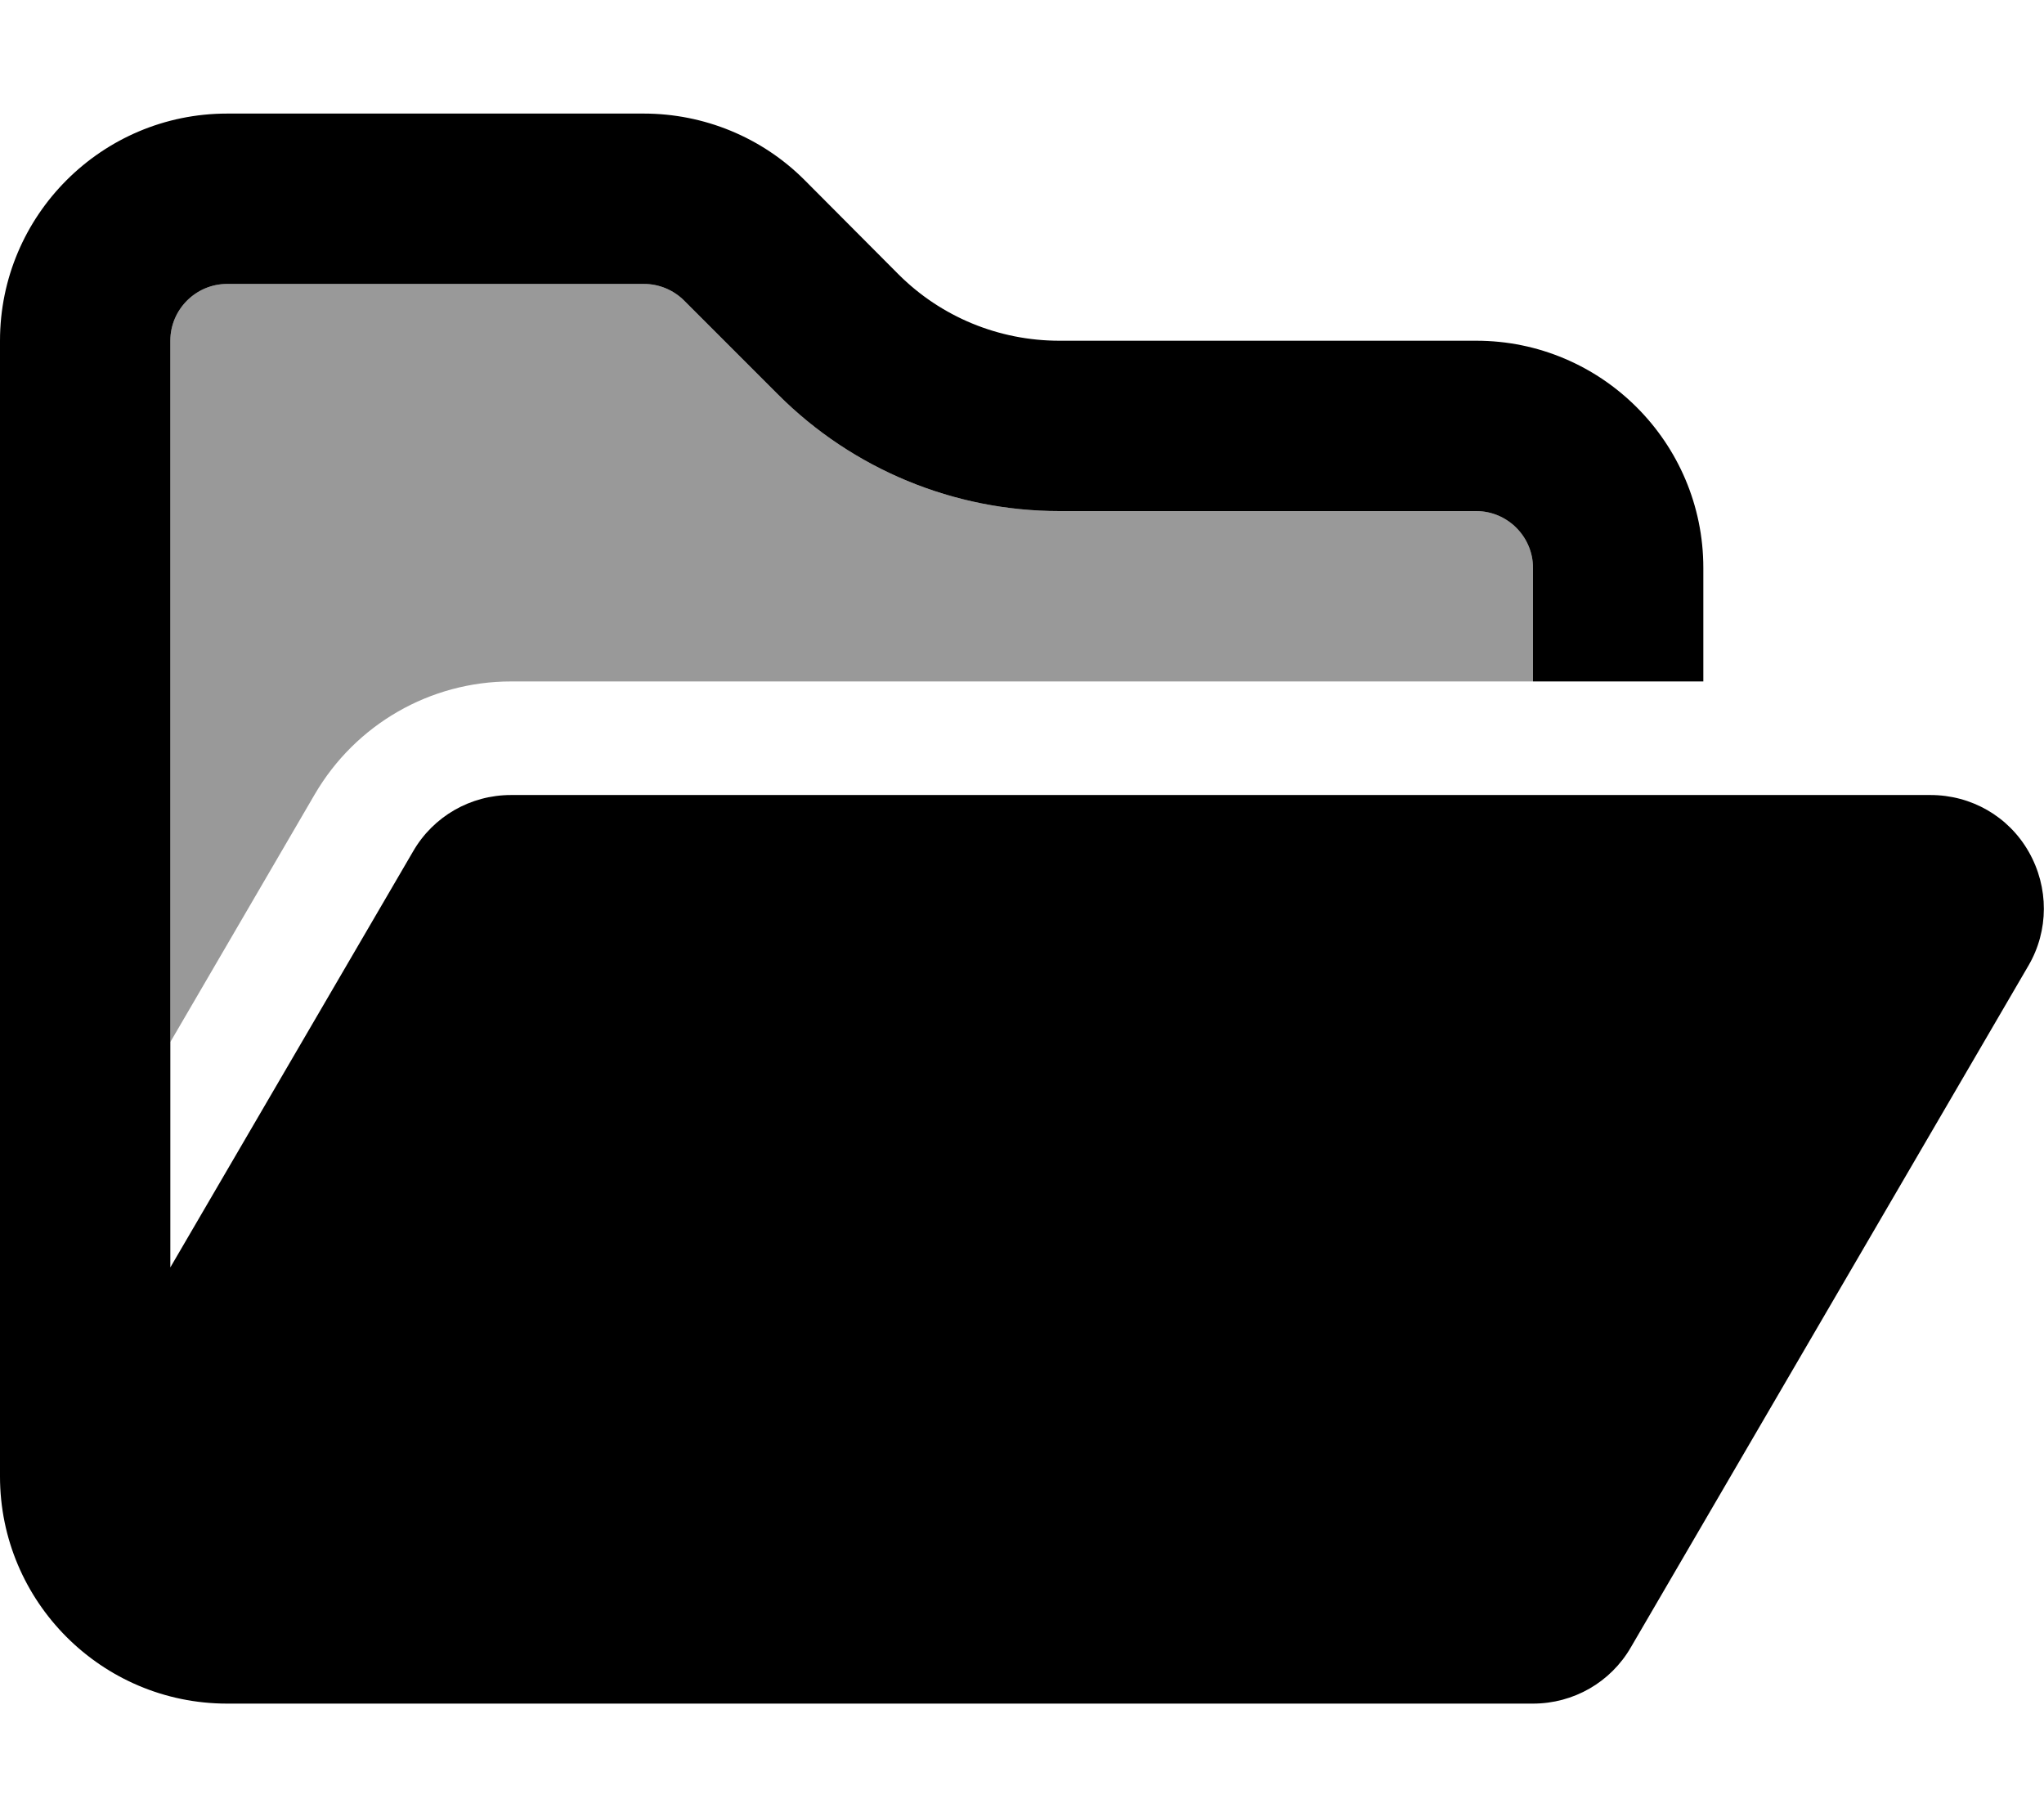 <svg xmlns="http://www.w3.org/2000/svg" viewBox="0 0 576 512"><defs><style>.fa-secondary{opacity:.4}</style></defs><path class="fa-secondary" d="M48 96l0 197.6 40.7-69.8C100.2 204.1 121.2 192 144 192l288 0 0-32c0-8.8-7.2-16-16-16l-117.5 0c-29.7 0-58.2-11.8-79.2-32.8L192.8 84.7c-3-3-7.1-4.7-11.3-4.7L64 80c-8.8 0-16 7.2-16 16z"/><path class="fa-primary" d="M384 480l48 0c11.4 0 21.9-6 27.6-15.9l112-192c5.8-9.9 5.8-22.1 .1-32.1S555.5 224 544 224l-400 0c-11.4 0-21.9 6-27.6 15.9L48 357.1 48 96c0-8.8 7.2-16 16-16l117.5 0c4.2 0 8.3 1.7 11.3 4.7l26.5 26.5c21 21 49.5 32.8 79.2 32.8L416 144c8.8 0 16 7.2 16 16l0 32 48 0 0-32c0-35.3-28.7-64-64-64L298.5 96c-17 0-33.3-6.7-45.3-18.7L226.7 50.7c-12-12-28.3-18.7-45.3-18.7L64 32C28.7 32 0 60.7 0 96L0 416c0 35.3 28.7 64 64 64l23.7 0L384 480z"/></svg>